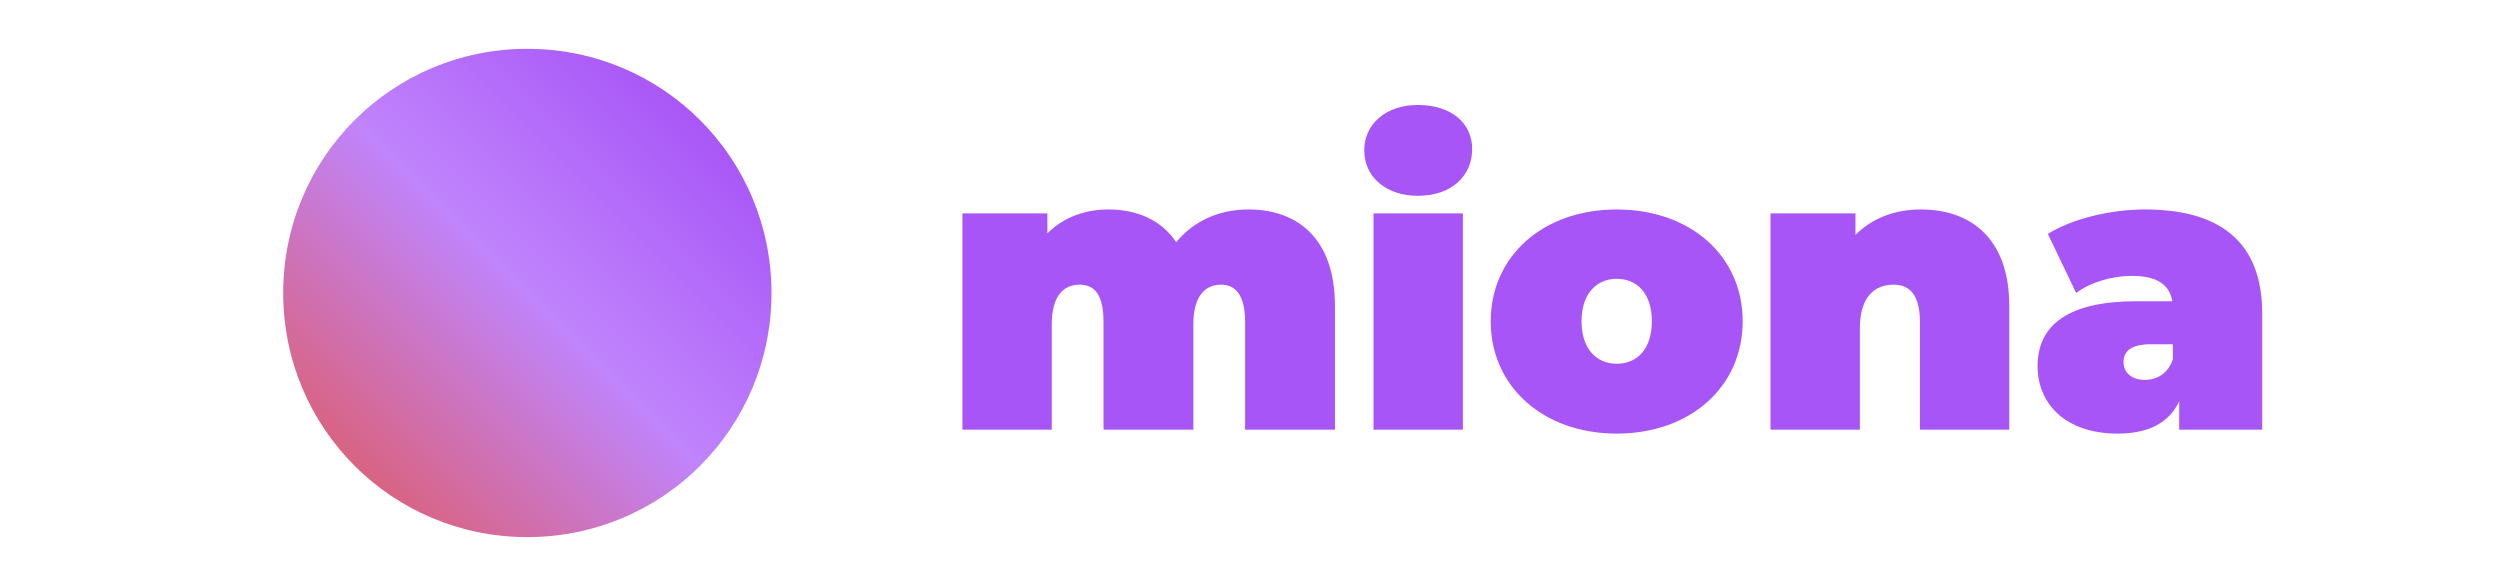 <svg version="1.2" xmlns="http://www.w3.org/2000/svg" viewBox="0 0 512 120" width="512" height="120"><defs><linearGradient id="P" gradientUnits="userSpaceOnUse"/><linearGradient id="g1" x2="1" href="#P" gradientTransform="matrix(74,-74,74,74,71,97)"><stop stop-color="#da627d"/><stop offset=".5" stop-color="#c084fc"/><stop offset="1" stop-color="#a855f7"/></linearGradient></defs><style>.a{fill:url(#g1)}.b{fill:#a855f7}</style><path class="a" d="m108 110c-27.7 0-50-22.3-50-50 0-27.7 22.3-50 50-50 27.7 0 50 22.3 50 50 0 27.7-22.3 50-50 50z"/><path class="b" d="m255.7 42.9c-6.1 0-11.3 2.4-14.8 6.7-3.1-4.6-8.1-6.7-13.9-6.7-4.8 0-9.2 1.6-12.5 4.9v-4.1h-17.4v44.3h18.3v-21.6c0-5.9 2.5-8.1 5.7-8.1 3.1 0 4.9 2.1 4.9 7.6v22.1h18.4v-21.6c0-5.9 2.5-8.1 5.7-8.1 2.9 0 4.9 2.1 4.9 7.6v22.1h18.4v-25.3c0-13.9-7.7-19.8-17.7-19.8zm34.7-2.8c6.8 0 11.1-4 11.1-9.6 0-5.3-4.3-9-11.1-9-6.7 0-11 4-11 9.3 0 5.3 4.3 9.3 11 9.3zm-9.1 47.9h18.3v-44.3h-18.3zm49.8 0.8c15.1 0 25.8-9.6 25.8-23 0-13.4-10.7-22.9-25.8-22.9-15 0-25.8 9.5-25.8 22.9 0 13.4 10.8 23 25.8 23zm0-14.3c-4 0-7.2-2.9-7.2-8.7 0-5.8 3.2-8.7 7.2-8.7 4.1 0 7.2 2.9 7.2 8.7 0 5.8-3.1 8.7-7.2 8.7zm62.3-31.6c-5.2 0-9.9 1.7-13.4 5.2v-4.4h-17.4v44.3h18.3v-20.8c0-6.6 3.2-8.9 6.9-8.9 3.3 0 5.4 2.1 5.4 7.6v22.1h18.3v-25.3c0-13.9-7.9-19.8-18.1-19.8zm45.9 0c-6.9 0-14.7 1.8-19.9 5l5.8 12.1c2.9-2.2 7.4-3.5 11.4-3.5 5.2 0 7.7 1.8 8.3 5.2h-7.4c-13.7 0-20.2 4.7-20.2 13.3 0 7.6 5.6 13.8 16.4 13.8 6.3 0 10.5-2.2 12.6-6.6v5.8h17v-23.8c0-14.8-8.8-21.3-24-21.3zm-0.1 34.9c-2.7 0-4.3-1.6-4.3-3.6 0-2.4 1.7-3.7 5.6-3.7h4.5v3.1c-1 2.9-3.2 4.2-5.8 4.2z"/></svg>